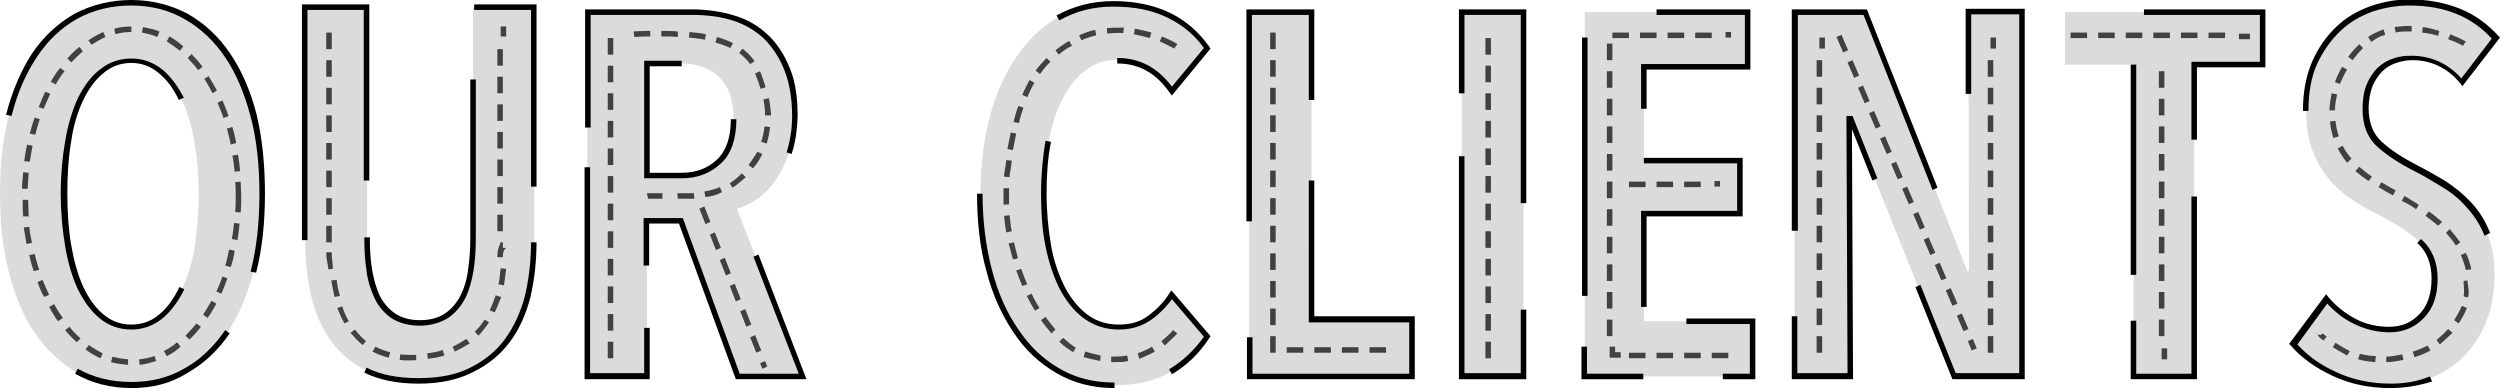 <?xml version="1.0" encoding="utf-8"?>
<!-- Generator: Adobe Illustrator 18.1.1, SVG Export Plug-In . SVG Version: 6.00 Build 0)  -->
<svg version="1.1" id="Layer_1" xmlns="http://www.w3.org/2000/svg" xmlns:xlink="http://www.w3.org/1999/xlink" x="0px" y="0px"
	 viewBox="0 0 452.9 70.3" enable-background="new 0 0 452.9 70.3" xml:space="preserve">
<g>
	<g>
		<g>
			<g>
				<g>
					<path fill="#DCDBDB" d="M212,67.4c-2.7,1.6-6.1,2.4-10.2,2.4c-3.7,0-7.1-0.9-10.1-2.6c-3-1.7-5.6-4.1-7.6-7.2
						c-2.1-3.1-3.7-6.7-4.8-11c-1.2-4.2-1.7-8.9-1.7-13.9c0-5,0.6-9.7,1.7-13.9c1.1-4.3,2.8-7.9,4.9-11c2.1-3.1,4.7-5.5,7.7-7.2
						c3-1.7,6.4-2.6,10-2.6c3.8,0,7.1,0.7,10,2.1c2.9,1.4,5.2,3.4,7,6l-6.4,7.8c-2.5-3.7-5.8-5.5-9.9-5.5c-2.2,0-4.2,0.6-5.9,1.9
						c-1.7,1.3-3.1,3-4.2,5.2c-1.1,2.2-2,4.7-2.5,7.7c-0.6,3-0.8,6.1-0.8,9.5c0,3.3,0.3,6.4,0.8,9.4c0.6,3,1.4,5.5,2.5,7.7
						c1.1,2.2,2.5,3.9,4.2,5.2c1.7,1.3,3.7,1.9,6,1.9c2.2,0,4.1-0.6,5.6-1.7c1.6-1.1,2.9-2.5,4-4.1l6.4,7.5
						C217,63.7,214.7,65.8,212,67.4z"/>
				</g>
			</g>
			<g>
				<g>
					<g>
						<path fill="#010101" d="M201.8,70.3c-3.8,0-7.3-0.9-10.4-2.7c-3.1-1.8-5.7-4.2-7.8-7.4c-2.1-3.1-3.8-6.8-4.9-11.1
							c-1.2-4.2-1.7-9-1.7-14h1c0,5,0.6,9.6,1.7,13.8c1.1,4.2,2.7,7.8,4.8,10.8c2,3,4.5,5.4,7.5,7.1c2.9,1.7,6.2,2.5,9.9,2.5V70.3z
							 M212.3,67.8l-0.5-0.9c2.5-1.5,4.6-3.5,6.3-5.9l-5.8-6.8c-1,1.4-2.3,2.7-3.7,3.7c-1.7,1.2-3.7,1.8-5.9,1.8
							c-2.4,0-4.5-0.7-6.3-2c-1.8-1.3-3.2-3.1-4.4-5.3c-1.1-2.2-2-4.8-2.6-7.8c-0.6-3-0.8-6.2-0.8-9.5c0-3.4,0.3-6.6,0.8-9.6l1,0.2
							c-0.6,2.9-0.8,6.1-0.8,9.4c0,3.2,0.3,6.4,0.8,9.3c0.5,2.9,1.4,5.4,2.5,7.6c1.1,2.1,2.5,3.8,4.1,5c1.6,1.2,3.5,1.8,5.7,1.8
							c2.1,0,3.9-0.5,5.3-1.6c1.5-1.1,2.8-2.4,3.8-4l0.4-0.6l7.1,8.3l-0.2,0.3C217.3,64,215,66.2,212.3,67.8z M212.3,17.3l-0.4-0.5
							c-2.5-3.6-5.6-5.3-9.5-5.3v-1c4,0,7.3,1.7,9.9,5.2l5.8-7c-1.7-2.4-3.9-4.2-6.6-5.5c-2.8-1.4-6.1-2-9.8-2
							c-3.6,0-6.8,0.8-9.8,2.5l-0.5-0.9c3.1-1.7,6.5-2.6,10.3-2.6c3.8,0,7.3,0.7,10.2,2.1c2.9,1.4,5.3,3.5,7.2,6.2l0.2,0.3
							L212.3,17.3z"/>
					</g>
				</g>
			</g>
			<g>
				<g>
					<path fill="#414141" d="M202,65.6c-0.2,0-0.5,0-0.7,0l0-1c1,0,2,0,2.9-0.2l0.2,1C203.6,65.6,202.8,65.6,202,65.6z M199.3,65.4
						c-0.9-0.2-1.9-0.4-2.9-0.7l-0.1,0l0.3-1l0.1,0c0.9,0.3,1.8,0.5,2.7,0.7L199.3,65.4z M206.4,65l-0.3-1c0.9-0.3,1.8-0.7,2.6-1.2
						l0.5,0.9C208.3,64.2,207.4,64.6,206.4,65z M194.4,63.8c-0.8-0.5-1.7-1.1-2.5-1.9l0.7-0.7c0.8,0.7,1.5,1.3,2.3,1.8L194.4,63.8z
						 M211,62.6l-0.6-0.8c1-0.8,1.7-1.5,2.1-2l0.8,0.6C212.8,60.9,212,61.7,211,62.6z M190.5,60.4c-0.6-0.7-1.3-1.5-1.9-2.4l0.8-0.6
						c0.6,0.8,1.2,1.6,1.8,2.3L190.5,60.4z M187.5,56.3c-0.5-0.8-1-1.7-1.5-2.7l0.9-0.4c0.4,0.9,0.9,1.8,1.4,2.6L187.5,56.3z
						 M185.2,51.8c-0.4-0.9-0.8-1.9-1.1-2.8l0.9-0.3c0.3,0.9,0.7,1.9,1.1,2.8L185.2,51.8z M183.5,47c-0.3-1-0.5-2-0.8-2.9l1-0.2
						c0.2,1,0.5,1.9,0.7,2.9L183.5,47z M182.3,42.1c-0.2-1-0.3-2-0.4-3l1-0.1c0.1,1,0.2,2,0.4,2.9L182.3,42.1z M181.8,37.1
						c0-0.6,0-1.2,0-1.8c0-0.4,0-0.8,0-1.2l1,0c0,0.4,0,0.8,0,1.2c0,0.6,0,1.2,0,1.7L181.8,37.1z M182.9,32.1l-1-0.1
						c0-0.5,0.1-1,0.2-1.5c0.1-0.5,0.1-1,0.2-1.5l1,0.1c-0.1,0.5-0.1,1-0.2,1.5C183,31.1,182.9,31.6,182.9,32.1z M183.5,27.2l-1-0.2
						c0.2-1,0.4-2,0.6-3l1,0.2C183.9,25.2,183.7,26.2,183.5,27.2z M184.6,22.3l-1-0.2c0.3-1,0.5-2,0.9-2.9l0.9,0.3
						C185.1,20.4,184.8,21.3,184.6,22.3z M186.1,17.6l-0.9-0.4c0.4-1,0.9-1.9,1.3-2.7l0.9,0.5C186.9,15.8,186.5,16.7,186.1,17.6z
						 M188.4,13.4l-0.8-0.6c0.6-0.8,1.3-1.6,2-2.3l0.7,0.7C189.6,11.8,189,12.6,188.4,13.4z M191.8,9.9l-0.6-0.8
						c0.8-0.6,1.6-1.2,2.5-1.7l0.5,0.9C193.3,8.7,192.5,9.3,191.8,9.9z M212.7,8.8c0,0-1-0.6-2.6-1.3l0.4-0.9
						c1.7,0.7,2.7,1.3,2.8,1.4L212.7,8.8z M195.9,7.3l-0.4-0.9c0.9-0.4,1.9-0.8,2.9-1l0.2,1C197.7,6.6,196.8,6.9,195.9,7.3z
						 M208.3,6.9c-1-0.3-1.9-0.5-2.9-0.7l0.2-1c1,0.2,2,0.4,3,0.7L208.3,6.9z M200.6,6.1l-0.1-1c1-0.1,2.1-0.1,3.1-0.1l-0.1,1
						C202.5,5.9,201.5,6,200.6,6.1z"/>
				</g>
			</g>
		</g>
		<g>
			<g>
				<g>
					<path fill="#DCDBDB" d="M287.1,68.2v-66h29.5v9.9h-18.8v17.5h17.4v9.1h-17.4v19.5h19.8v10H287.1z"/>
				</g>
			</g>
			<g>
				<g>
					<g>
						<path fill="#010101" d="M318,68.7h-5.9v-1h4.9v-9h-11.5v-1H318V68.7z M297.7,68.7h-11.2v-5.9h1v4.9h10.2V68.7z M298.3,55.6h-1
							V38.2h17.4v-8.6h-16.9v-1h17.9v10.6h-17.4V55.6z M287.6,53.6h-1V6.8h1V53.6z M298.3,19.7h-1v-8.1h18.8V2.7h-16v-1h17v10.9
							h-18.8V19.7z"/>
					</g>
				</g>
			</g>
			<g>
				<g>
					<path fill="#414141" d="M313.1,64.9h-3v-1h3V64.9z M308.1,64.9h-3v-1h3V64.9z M303.1,64.9h-3v-1h3V64.9z M298.1,64.9h-3v-1h3
						V64.9z M293.6,64.8h-2v-2h1v1h1V64.8z M292.1,60.9h-1v-3h1V60.9z M292.1,55.9h-1v-3h1V55.9z M292.1,50.9h-1v-3h1V50.9z
						 M292.1,45.9h-1v-3h1V45.9z M292.1,40.9h-1v-3h1V40.9z M292.1,35.9h-1v-3h1V35.9z M292.1,30.9h-1v-3h1V30.9z M292.1,25.9h-1v-3
						h1V25.9z M292.1,20.9h-1v-3h1V20.9z M292.1,15.9h-1v-3h1V15.9z M292.1,10.9h-1v-3h1V10.9z M313.6,6.8h-1v-1h1V6.8z M310.1,6.9
						h-3v-1h3V6.9z M305.1,6.9h-3v-1h3V6.9z M300.1,6.9h-3v-1h3V6.9z M295.1,6.9h-3v-1h3V6.9z"/>
				</g>
			</g>
			<g>
				<g>
					<path fill="#414141" d="M311.6,33.8h-1v-1h1V33.8z M308.1,33.9h-3v-1h3V33.9z M303.1,33.9h-3v-1h3V33.9z M298.1,33.9h-3v-1h3
						V33.9z"/>
				</g>
			</g>
		</g>
		<g>
			<g>
				<g>
					<path fill="#DCDBDB" d="M264.8,68.2v-66H276v66H264.8z"/>
				</g>
			</g>
			<g>
				<g>
					<g>
						<path fill="#010101" d="M276.5,68.7h-12.2V28.3h1v39.3h10.2V56.1h1V68.7z M276.5,36.8h-1V2.7h-10.2v14.2h-1V1.7h12.2V36.8z"/>
					</g>
				</g>
			</g>
			<g>
				<g>
					<path fill="#414141" d="M270.1,64.9h-1v-3h1V64.9z M270.1,59.9h-1v-3h1V59.9z M270.1,54.9h-1v-3h1V54.9z M270.1,49.9h-1v-3h1
						V49.9z M270.1,44.9h-1v-3h1V44.9z M270.1,39.9h-1v-3h1V39.9z M270.1,34.9h-1v-3h1V34.9z M270.1,29.9h-1v-3h1V29.9z M270.1,24.9
						h-1v-3h1V24.9z M270.1,19.9h-1v-3h1V19.9z M270.1,14.9h-1v-3h1V14.9z M270.1,9.9h-1v-3h1V9.9z"/>
				</g>
			</g>
		</g>
		<g>
			<g>
				<g>
					<path fill="#DCDBDB" d="M397.5,11.7v56.5h-11V11.7h-12.4V2.2h35.8v9.5H397.5z"/>
				</g>
			</g>
			<g>
				<g>
					<g>
						<path fill="#010101" d="M398,68.7h-12V58.1h1v9.6h10V35.6h1V68.7z M387,49.8h-1V11.7h1V49.8z M398,25.3h-1V11.2h12.4V2.7h-21
							v-1h22v10.5H398V25.3z"/>
					</g>
				</g>
			</g>
			<g>
				<g>
					<path fill="#414141" d="M407.6,7.1h-2v-1h2V7.1z M403.1,6.9h-3v-1h3V6.9z M398.1,6.9h-3v-1h3V6.9z M393.1,6.9h-3v-1h3V6.9z
						 M388.1,6.9h-3v-1h3V6.9z M383.1,6.9h-3v-1h3V6.9z M378.1,6.9h-3v-1h3V6.9z"/>
				</g>
			</g>
			<g>
				<g>
					<path fill="#414141" d="M392.6,65.1h-1v-2h1V65.1z M392.1,60.9h-1v-3h1V60.9z M392.1,55.9h-1v-3h1V55.9z M392.1,50.9h-1v-3h1
						V50.9z M392.1,45.9h-1v-3h1V45.9z M392.1,40.9h-1v-3h1V40.9z M392.1,35.9h-1v-3h1V35.9z M392.1,30.9h-1v-3h1V30.9z M392.1,25.9
						h-1v-3h1V25.9z M392.1,20.9h-1v-3h1V20.9z M392.1,15.9h-1v-3h1V15.9z"/>
				</g>
			</g>
		</g>
		<g>
			<g>
				<g>
					<path fill="#DCDBDB" d="M354,68.2l-18.7-46.6H335l0.2,46.6h-10.1v-66h12.8l18.5,46.9h0.3l-0.1-46.9h9.7v66H354z"/>
				</g>
			</g>
			<g>
				<g>
					<g>
						<path fill="#010101" d="M366.8,68.7h-13.1L347,52l0.9-0.4l6.4,16h11.5v-65h-8.7l0,14.4l-1,0l0-15.4h10.7V68.7z M335.7,68.7
							h-11.1V57.3h1v10.3h9.1l-0.2-46.6h1.1l4.5,11.3l-0.9,0.4l-3.7-9.3L335.7,68.7z M325.6,41.8h-1V1.7h13.6L351,34l-0.9,0.4
							L337.6,2.7h-11.9V41.8z"/>
					</g>
				</g>
			</g>
			<g>
				<g>
					<path fill="#414141" d="M330.1,63.9h-1v-3h1V63.9z M330.1,58.9h-1v-3h1V58.9z M330.1,53.9h-1v-3h1V53.9z M330.1,48.9h-1v-3h1
						V48.9z M330.1,43.9h-1v-3h1V43.9z M330.1,38.9h-1v-3h1V38.9z M330.1,33.9h-1v-3h1V33.9z M330.1,28.9h-1v-3h1V28.9z M330.1,23.9
						h-1v-3h1V23.9z M330.1,18.9h-1v-3h1V18.9z M330.1,13.9h-1v-3h1V13.9z M330.6,8.8h-1v-2h1V8.8z"/>
				</g>
			</g>
			<g>
				<g>
					<path fill="#414141" d="M361.1,63.9h-1v-3h1V63.9z M361.1,58.9h-1v-3h1V58.9z M361.1,53.9h-1v-3h1V53.9z M361.1,48.9h-1v-3h1
						V48.9z M361.1,43.9h-1v-3h1V43.9z M361.1,38.9h-1v-3h1V38.9z M361.1,33.9h-1v-3h1V33.9z M361.1,28.9h-1v-3h1V28.9z M361.1,23.9
						h-1v-3h1V23.9z M361.1,18.9h-1v-3h1V18.9z M361.1,13.9h-1v-3h1V13.9z M361.6,8.8h-1v-2h1V8.8z"/>
				</g>
			</g>
			<g>
				<g>
					<path fill="#414141" d="M357.2,63.5l-0.7-1.7l0.9-0.4l0.7,1.7L357.2,63.5z M355.7,60l-1.2-2.8l0.9-0.4l1.2,2.8L355.7,60z
						 M353.7,55.4l-1.2-2.8l0.9-0.4l1.2,2.8L353.7,55.4z M351.7,50.8l-1.2-2.8l0.9-0.4l1.2,2.8L351.7,50.8z M349.7,46.2l-1.2-2.8
						l0.9-0.4l1.2,2.8L349.7,46.2z M347.8,41.6l-1.2-2.8l0.9-0.4l1.2,2.8L347.8,41.6z M345.8,37l-1.2-2.8l0.9-0.4l1.2,2.8L345.8,37z
						 M343.8,32.5l-1.2-2.8l0.9-0.4l1.2,2.8L343.8,32.5z M341.8,27.9l-1.2-2.8l0.9-0.4l1.2,2.8L341.8,27.9z M339.8,23.3l-1.2-2.8
						l0.9-0.4l1.2,2.8L339.8,23.3z M337.8,18.7l-1.2-2.8l0.9-0.4l1.2,2.8L337.8,18.7z M335.9,14.1l-1.2-2.8l0.9-0.4l1.2,2.8
						L335.9,14.1z M333.9,9.5l-1.2-2.8l0.9-0.4l1.2,2.8L333.9,9.5z"/>
				</g>
			</g>
		</g>
		<g>
			<g>
				<g>
					<path fill="#DCDBDB" d="M226.3,68.2v-66h11.3v55.6h18.2v10.3H226.3z"/>
				</g>
			</g>
			<g>
				<g>
					<g>
						<path fill="#010101" d="M256.3,68.7h-30.4v-7.6h1v6.6h28.4v-9.3h-18.2V32.7h1v24.6h18.2V68.7z M226.8,40.1h-1V1.7h12.3v16.4
							h-1V2.7h-10.3V40.1z"/>
					</g>
				</g>
			</g>
			<g>
				<g>
					<path fill="#414141" d="M251.1,63.9h-3v-1h3V63.9z M246.1,63.9h-3v-1h3V63.9z M241.1,63.9h-3v-1h3V63.9z M236.1,63.9h-3v-1h3
						V63.9z M231.1,63.9h-1v-3h1V63.9z M231.1,58.9h-1v-3h1V58.9z M231.1,53.9h-1v-3h1V53.9z M231.1,48.9h-1v-3h1V48.9z M231.1,43.9
						h-1v-3h1V43.9z M231.1,38.9h-1v-3h1V38.9z M231.1,33.9h-1v-3h1V33.9z M231.1,28.9h-1v-3h1V28.9z M231.1,23.9h-1v-3h1V23.9z
						 M231.1,18.9h-1v-3h1V18.9z M231.1,13.9h-1v-3h1V13.9z M231.1,8.9h-1v-3h1V8.9z"/>
				</g>
			</g>
		</g>
		<g>
			<g>
				<g>
					<path fill="#DCDBDB" d="M446.1,14.9c-2.4-2.9-5.5-4.4-9.1-4.4c-1.1,0-2.1,0.2-3.1,0.5c-1,0.3-1.9,0.9-2.7,1.6
						c-0.8,0.7-1.4,1.7-1.9,2.9c-0.5,1.2-0.7,2.6-0.7,4.2c0,2.8,0.8,5,2.5,6.5c1.7,1.5,3.9,3,6.6,4.3c1.6,0.8,3.3,1.7,4.9,2.8
						c1.7,1.1,3.2,2.3,4.6,3.8c1.4,1.5,2.5,3.3,3.4,5.3c0.9,2.1,1.3,4.5,1.3,7.3c0,3.2-0.5,6.1-1.5,8.6c-1,2.5-2.4,4.6-4.1,6.3
						c-1.7,1.7-3.7,3-6,3.9c-2.3,0.9-4.7,1.3-7.3,1.3c-3.7,0-7.1-0.7-10.2-2.1c-3.1-1.4-5.6-3.2-7.5-5.4l6.1-8.2
						c1.4,1.7,3.2,3.1,5.2,4.1c2,1,4.1,1.5,6.2,1.5c2.4,0,4.3-0.8,5.9-2.4c1.6-1.6,2.3-3.9,2.3-6.8c0-2.9-0.9-5.1-2.8-6.8
						c-1.9-1.7-4.2-3.2-7.1-4.7c-1.8-0.9-3.5-1.8-5.1-2.9c-1.6-1.1-3-2.3-4.2-3.8c-1.2-1.5-2.2-3.2-2.9-5.1c-0.7-2-1.1-4.3-1.1-7
						c0-3.4,0.5-6.4,1.6-8.8c1.1-2.5,2.5-4.5,4.3-6.1c1.8-1.6,3.8-2.8,6-3.6c2.2-0.8,4.5-1.2,6.8-1.2c3.4,0,6.4,0.5,9,1.6
						c2.6,1.1,4.9,2.7,6.7,4.8L446.1,14.9z"/>
				</g>
			</g>
			<g>
				<g>
					<g>
						<path fill="#010101" d="M433,70.3c-3.7,0-7.2-0.7-10.4-2.2c-3.2-1.5-5.7-3.3-7.6-5.5l-0.3-0.3l6.7-9l0.4,0.5
							c1.4,1.7,3.1,3,5,4c1.9,1,4,1.4,6,1.4c2.2,0,4-0.7,5.5-2.3c1.5-1.5,2.2-3.7,2.2-6.5c0-2.7-0.9-4.9-2.6-6.4l0.7-0.7
							c2,1.8,3,4.2,3,7.2c0,3-0.8,5.4-2.5,7.1c-1.6,1.7-3.7,2.6-6.2,2.6c-2.2,0-4.3-0.5-6.4-1.5c-1.9-0.9-3.5-2.2-4.9-3.7l-5.4,7.4
							c1.8,2,4.1,3.7,7,5c3,1.4,6.4,2.1,9.9,2.1c2.5,0,4.9-0.4,7.1-1.3l0.4,0.9C438.1,69.9,435.6,70.3,433,70.3z M450.1,42.7
							c-0.8-2-1.9-3.7-3.3-5.2c-1.3-1.5-2.8-2.7-4.5-3.7c-1.7-1-3.3-2-4.9-2.8c-2.8-1.4-5-2.9-6.7-4.4c-1.8-1.6-2.7-3.9-2.7-6.8
							c0-1.7,0.2-3.1,0.7-4.4c0.5-1.2,1.2-2.3,2-3.1l0,0c0.9-0.8,1.8-1.4,2.9-1.7c1-0.4,2.1-0.5,3.2-0.5c3.6,0,6.7,1.4,9.1,4.1
							l5.5-7.2c-1.7-1.9-3.8-3.4-6.2-4.4c-2.6-1.1-5.5-1.6-8.8-1.6c-2.2,0-4.5,0.4-6.6,1.1c-2.2,0.8-4.1,1.9-5.8,3.5
							c-1.7,1.6-3.1,3.6-4.2,5.9c-1.1,2.4-1.6,5.3-1.6,8.6h-1c0-3.5,0.6-6.5,1.7-9c1.1-2.5,2.6-4.6,4.4-6.3c1.8-1.7,3.9-2.9,6.2-3.7
							c2.3-0.8,4.6-1.2,7-1.2c3.4,0,6.5,0.6,9.2,1.7c2.7,1.1,5,2.8,6.9,4.9l0.3,0.3l-6.8,8.8l-0.4-0.5c-2.3-2.8-5.3-4.2-8.7-4.2
							c-1,0-2,0.2-2.9,0.5c-0.9,0.3-1.8,0.8-2.5,1.5l-0.3-0.4l0.3,0.4c-0.7,0.7-1.3,1.6-1.8,2.7c-0.4,1.1-0.7,2.5-0.7,4
							c0,2.6,0.8,4.7,2.4,6.1c1.6,1.5,3.8,2.9,6.5,4.3c1.6,0.8,3.3,1.8,5,2.8c1.7,1.1,3.3,2.4,4.7,3.9c1.4,1.5,2.6,3.4,3.4,5.5
							L450.1,42.7z"/>
					</g>
				</g>
			</g>
			<g>
				<g>
					<path fill="#414141" d="M432.3,65.6l0-1c1,0,1.9-0.2,2.9-0.4l0.2,1C434.4,65.4,433.3,65.6,432.3,65.6z M430.3,65.6
						c-1.1-0.1-2.1-0.2-3.1-0.5l0.3-1c0.9,0.2,1.8,0.4,2.9,0.4L430.3,65.6z M437.4,64.7l-0.3-1c1-0.3,1.9-0.7,2.7-1.1l0.5,0.9
						C439.4,64,438.4,64.4,437.4,64.7z M425.2,64.4c-0.9-0.5-1.8-1-2.6-1.5l0.5-0.8c0.8,0.5,1.6,1,2.6,1.5L425.2,64.4z M442,62.4
						l-0.6-0.8c0.7-0.6,1.4-1.2,2.1-2l0.8,0.7C443.5,61,442.7,61.8,442,62.4z M420.9,61.7c-1-0.8-1-0.9-1-1.1l0.5,0.1l0.4-0.3
						c0,0,0.3,0.3,0.7,0.6L420.9,61.7z M445.4,58.6l-0.8-0.6c0.5-0.8,1-1.7,1.4-2.6l0.9,0.4C446.5,56.8,446,57.7,445.4,58.6z
						 M447.1,53.9l-0.8-0.2c0.2-0.9,0-1.9,0-2.8l0.7-0.1v0.1C447.1,51.9,447.4,52.9,447.1,53.9z M446.7,48.9
						c-0.2-0.9-0.5-1.8-0.9-2.7l0.9-0.4c0.5,1,0.8,2,1,3L446.7,48.9z M444.9,44.5c-0.5-0.8-1.1-1.6-1.8-2.3l0.7-0.7
						c0.7,0.8,1.3,1.6,1.9,2.4L444.9,44.5z M441.7,40.9c-0.7-0.6-1.5-1.2-2.3-1.8l0.6-0.8c0.9,0.6,1.7,1.3,2.4,1.9L441.7,40.9z
						 M437.7,37.9c-0.7-0.5-1.5-1-2.6-1.5l0.5-0.9c1,0.6,1.8,1.1,2.6,1.6L437.7,37.9z M433.5,35.4c-0.9-0.5-1.8-1-2.6-1.5l0.5-0.9
						c0.8,0.5,1.7,1,2.6,1.5L433.5,35.4z M429.1,32.8c-0.9-0.6-1.7-1.2-2.4-1.8l0.7-0.8c0.7,0.6,1.4,1.2,2.3,1.8L429.1,32.8z
						 M425.2,29.5c-0.2-0.3-0.4-0.5-0.6-0.8c-0.4-0.6-0.8-1.2-1.1-1.8l0.9-0.5c0.3,0.6,0.6,1.1,1,1.6c0.2,0.3,0.4,0.5,0.6,0.7
						L425.2,29.5z M422.7,25c-0.3-1-0.5-2-0.6-3l1-0.1c0.1,1,0.3,1.9,0.6,2.8L422.7,25z M423,20l-1,0c0-1,0.2-2,0.4-3.1l1,0.2
						C423.2,18,423,19,423,20z M423.9,15.2l-0.9-0.3c0.3-1,0.8-1.9,1.3-2.8l0.9,0.5C424.7,13.4,424.3,14.3,423.9,15.2z M426.2,10.9
						l-0.8-0.6c0.6-0.9,1.3-1.6,2-2.3l0.7,0.7C427.4,9.4,426.8,10.1,426.2,10.9z M446.2,8.3c0,0-1-0.6-2.7-1.2l0.4-0.9
						c1.7,0.7,2.8,1.3,2.8,1.3L446.2,8.3z M429.6,7.6L429,6.7c0.7-0.5,1.4-0.8,2.1-1.1c0.2-0.1,0.5-0.2,0.7-0.3l0.3,1
						c-0.2,0.1-0.4,0.2-0.7,0.2C430.9,6.8,430.2,7.1,429.6,7.6z M441.7,6.5c-1-0.3-1.9-0.5-2.9-0.6l0.1-1c1,0.1,2,0.4,3,0.7
						L441.7,6.5z M434,5.9l-0.2-1c0.8-0.1,1.6-0.2,2.5-0.2c0.2,0,0.4,0,0.6,0l0,1c-0.2,0-0.4,0-0.6,0C435.6,5.7,434.8,5.7,434,5.9z"
						/>
				</g>
			</g>
		</g>
	</g>
	<g>
		<g>
			<g>
				<g>
					<path fill="#DCDBDB" d="M47.5,35.1c0,5.2-0.5,10-1.6,14.2c-1.1,4.3-2.7,7.9-4.7,11c-2.1,3-4.6,5.4-7.5,7.1
						c-3,1.7-6.3,2.5-9.9,2.5c-3.7,0-7.1-0.8-10-2.5c-2.9-1.7-5.4-4-7.5-7.1c-2.1-3-3.6-6.7-4.7-11C0.5,45,0,40.3,0,35.1
						c0-5.2,0.5-9.9,1.6-14.2c1.1-4.2,2.6-7.9,4.7-10.9c2.1-3,4.6-5.4,7.5-7c3-1.6,6.3-2.5,10-2.5c3.7,0,7,0.8,9.9,2.5
						c2.9,1.6,5.5,4,7.5,7c2,3,3.6,6.7,4.7,10.9C47,25.1,47.5,29.9,47.5,35.1z M36,35.1c0-3.4-0.3-6.5-0.8-9.5
						c-0.5-2.9-1.3-5.5-2.3-7.6c-1-2.1-2.3-3.8-3.8-5.1c-1.5-1.2-3.3-1.9-5.3-1.9c-2,0-3.8,0.6-5.4,1.9c-1.5,1.2-2.8,2.9-3.8,5.1
						c-1,2.1-1.8,4.7-2.3,7.6c-0.5,3-0.7,6.1-0.7,9.5c0,3.4,0.2,6.5,0.7,9.5c0.5,3,1.3,5.5,2.3,7.7c1,2.2,2.3,3.9,3.8,5.1
						c1.5,1.2,3.3,1.9,5.4,1.9c2.1,0,3.8-0.6,5.4-1.9c1.5-1.2,2.8-3,3.8-5.1c1-2.2,1.8-4.7,2.3-7.7C35.7,41.6,36,38.4,36,35.1z"/>
				</g>
			</g>
			<g>
				<g>
					<g>
						<path fill="#010101" d="M23.8,70.3c-3.8,0-7.2-0.9-10.2-2.6l0.5-0.9c2.8,1.6,6.1,2.4,9.7,2.4c3.6,0,6.8-0.8,9.7-2.5
							c2.9-1.6,5.3-4,7.3-6.9l0.8,0.6c-2.1,3.1-4.7,5.5-7.7,7.2C30.9,69.5,27.5,70.3,23.8,70.3z M23.8,59.7c-2.2,0-4.1-0.7-5.7-2
							c-1.6-1.3-2.9-3.1-4-5.3c-1-2.2-1.8-4.8-2.3-7.8c-0.5-3-0.8-6.2-0.8-9.5c0-3.4,0.3-6.6,0.8-9.5c0.5-3,1.3-5.6,2.3-7.8
							c1.1-2.2,2.4-4,4-5.2c1.6-1.3,3.5-2,5.7-2c2.1,0,4,0.7,5.6,2L29,12.9l0.3-0.4c1.6,1.3,2.9,3.1,4,5.2l-0.9,0.4
							c-1-2.1-2.2-3.7-3.7-4.9c-1.4-1.2-3.1-1.8-4.9-1.8c-1.9,0-3.6,0.6-5,1.8c-1.5,1.2-2.7,2.8-3.7,4.9c-1,2.1-1.8,4.6-2.2,7.5
							c-0.5,2.9-0.7,6.1-0.7,9.4c0,3.3,0.2,6.5,0.7,9.4c0.5,2.9,1.2,5.4,2.2,7.6c1,2.1,2.2,3.8,3.7,5c1.4,1.2,3.1,1.8,5,1.8
							c1.9,0,3.6-0.6,5-1.8c1.5-1.2,2.7-2.9,3.7-5l0.9,0.4c-1.1,2.2-2.4,4-4,5.3C27.8,59,25.9,59.7,23.8,59.7z M46.4,49.4l-1-0.2
							C46.5,45,47,40.2,47,35.1c0-5.1-0.5-9.9-1.6-14c-1.1-4.1-2.6-7.8-4.6-10.7c-2-3-4.5-5.3-7.3-6.9C30.6,1.8,27.3,1,23.8,1
							c-3.6,0-6.9,0.8-9.8,2.4C11.1,5,8.7,7.3,6.7,10.3c-2,3-3.6,6.6-4.6,10.7l-1-0.2c1.1-4.3,2.7-8,4.7-11.1
							c2.1-3.1,4.7-5.5,7.7-7.2C16.5,0.9,20,0,23.8,0c3.7,0,7.2,0.9,10.2,2.5c3,1.7,5.6,4.1,7.7,7.2c2.1,3.1,3.7,6.8,4.8,11.1
							C47.5,25,48,29.8,48,35.1C48,40.3,47.5,45.1,46.4,49.4z"/>
					</g>
				</g>
			</g>
			<g>
				<g>
					<path fill="#414141" d="M23.2,66.1c-1-0.1-2.1-0.2-3.1-0.5l0.3-1c0.9,0.3,1.9,0.4,2.8,0.5L23.2,66.1z M25.3,66.1l-0.1-1
						c0.9-0.1,1.9-0.3,2.8-0.6l0.3,0.9C27.3,65.7,26.3,66,25.3,66.1z M18.2,64.9c-0.9-0.4-1.8-0.9-2.7-1.6l0.6-0.8
						c0.8,0.6,1.7,1.1,2.5,1.5L18.2,64.9z M30.2,64.5l-0.5-0.9c0.8-0.4,1.7-1,2.4-1.6l0.6,0.8C32,63.5,31.1,64.1,30.2,64.5z
						 M13.9,62c-0.7-0.7-1.5-1.4-2.1-2.2l0.8-0.6c0.6,0.8,1.3,1.5,2,2.1L13.9,62z M34.3,61.5l-0.7-0.7c0.7-0.7,1.3-1.4,2-2.2
						l0.8,0.6C35.7,60.1,35,60.9,34.3,61.5z M10.5,58.2c-0.6-0.8-1.1-1.7-1.6-2.6l0.9-0.5c0.5,0.9,1,1.7,1.6,2.5L10.5,58.2z
						 M37.6,57.6l-0.8-0.6c0.5-0.8,1-1.6,1.5-2.5l0.9,0.5C38.7,55.9,38.2,56.8,37.6,57.6z M8,53.8C7.5,53,7.1,52,6.8,51.1l0.9-0.4
						c0.4,0.9,0.8,1.9,1.2,2.7L8,53.8z M40.1,53.2l-0.9-0.4c0.4-0.9,0.8-1.8,1.1-2.7l0.9,0.3C40.9,51.3,40.5,52.3,40.1,53.2z
						 M6.1,49.1c-0.3-0.9-0.6-1.9-0.8-2.9l1-0.2c0.2,1,0.5,1.9,0.8,2.9L6.1,49.1z M41.8,48.4l-1-0.3c0.3-0.9,0.5-1.9,0.7-2.9l1,0.2
						C42.4,46.5,42.1,47.5,41.8,48.4z M4.8,44.2c-0.2-1-0.3-2-0.5-3l1-0.1c0.1,1,0.3,2,0.5,2.9L4.8,44.2z M43,43.5l-1-0.2
						c0.2-1,0.3-2,0.4-2.9l1,0.1C43.3,41.5,43.2,42.5,43,43.5z M4.2,39.2c-0.1-1-0.1-2-0.1-3l1,0c0,1,0.1,2,0.1,3L4.2,39.2z
						 M43.6,38.5l-1-0.1c0.1-1,0.1-2,0.1-3c0-0.8,0-1.6-0.1-2.4l1-0.1c0,0.8,0.1,1.6,0.1,2.5C43.7,36.5,43.7,37.5,43.6,38.5z
						 M5,34.2l-1,0c0-1,0.1-2,0.2-3l1,0.1C5.1,32.2,5.1,33.2,5,34.2z M42.5,31.1c-0.1-1-0.2-2-0.4-2.9l1-0.2c0.2,1,0.3,2,0.4,3
						L42.5,31.1z M5.4,29.3l-1-0.1c0.1-1,0.3-2,0.5-3l1,0.2C5.7,27.3,5.6,28.3,5.4,29.3z M41.8,26.2c-0.2-1-0.4-1.9-0.7-2.9l1-0.3
						c0.3,1,0.5,1.9,0.7,2.9L41.8,26.2z M6.4,24.4l-1-0.2c0.3-1,0.5-2,0.9-2.9l0.9,0.3C6.9,22.5,6.6,23.5,6.4,24.4z M40.5,21.4
						c-0.3-0.9-0.7-1.9-1.1-2.8l0.9-0.4c0.4,0.9,0.8,1.9,1.1,2.8L40.5,21.4z M7.9,19.7L7,19.4c0.4-1,0.8-1.9,1.2-2.8L9.1,17
						C8.7,17.9,8.3,18.8,7.9,19.7z M38.5,16.9c-0.5-0.9-0.9-1.8-1.5-2.6l0.8-0.5c0.5,0.8,1,1.7,1.5,2.6L38.5,16.9z M10.1,15.3
						l-0.9-0.5c0.5-0.9,1.1-1.8,1.7-2.5l0.8,0.6C11.1,13.6,10.6,14.4,10.1,15.3z M35.9,12.7c-0.6-0.8-1.3-1.5-1.9-2.2l0.7-0.7
						c0.7,0.7,1.4,1.5,2,2.3L35.9,12.7z M12.9,11.3l-0.7-0.7c0.7-0.8,1.4-1.5,2.2-2.1L15,9.3C14.3,9.9,13.6,10.6,12.9,11.3z
						 M32.6,9.2C31.8,8.6,31,8,30.2,7.5l0.5-0.9c0.9,0.5,1.7,1.1,2.5,1.8L32.6,9.2z M16.6,8.1L16,7.3c0.9-0.6,1.8-1.1,2.7-1.5
						l0.4,0.9C18.2,7.1,17.4,7.6,16.6,8.1z M28.5,6.7c-0.9-0.4-1.8-0.6-2.8-0.8l0.2-1c1,0.2,2,0.4,3,0.8L28.5,6.7z M20.9,6.2l-0.2-1
						c1-0.3,2.1-0.4,3.1-0.4l0,1C22.8,5.8,21.9,5.9,20.9,6.2z"/>
				</g>
			</g>
		</g>
		<g>
			<g>
				<g>
					<path fill="#DCDBDB" d="M133.6,68.2L123.4,40h-6.2v28.1h-10.8v-66h18.8c2.7,0,5.2,0.4,7.5,1.1c2.3,0.7,4.3,1.8,5.9,3.4
						c1.6,1.6,2.9,3.5,3.9,5.9c0.9,2.4,1.4,5.2,1.4,8.5c0,2.5-0.3,4.8-1,6.8c-0.7,2-1.5,3.6-2.5,5c-1,1.4-2.1,2.5-3.3,3.3
						c-1.2,0.8-2.4,1.4-3.6,1.7l11.8,30.4H133.6z M132.9,21.6c0-2-0.3-3.6-0.8-4.9c-0.6-1.3-1.3-2.3-2.2-3.1c-0.9-0.7-1.9-1.3-3-1.6
						c-1.1-0.3-2.2-0.5-3.4-0.5h-6.3v20.3h6.3c2.7,0,5-0.9,6.8-2.6C132,27.5,132.9,25,132.9,21.6z"/>
				</g>
			</g>
			<g>
				<g>
					<g>
						<path fill="#010101" d="M146.1,68.7h-12.8L123,40.5h-5.4v7.6h-1v-8.6h7.1L134,67.7h10.7l-8.2-21.2l0.9-0.4L146.1,68.7z
							 M117.7,68.7h-11.8V30.3h1v37.3h9.8v-8.2h1V68.7z M123.5,32.3h-6.8V11h6.8v1h-5.8v19.3h5.8c2.6,0,4.7-0.8,6.4-2.4
							c1.7-1.6,2.5-4.1,2.5-7.3h1c0,3.5-0.9,6.3-2.8,8C128.7,31.4,126.3,32.3,123.5,32.3z M143.4,27.9l-0.9-0.3c0.6-1.9,1-4.1,1-6.6
							c0-3.2-0.5-6-1.4-8.3c-0.9-2.3-2.2-4.2-3.7-5.7c-1.6-1.5-3.5-2.6-5.7-3.3c-2.2-0.7-4.7-1-7.4-1h-18.3v20.4h-1V1.7h19.3
							c2.8,0,5.4,0.4,7.7,1.1c2.4,0.7,4.4,1.9,6.1,3.5c1.7,1.6,3,3.6,4,6.1c1,2.4,1.4,5.3,1.4,8.7C144.4,23.6,144.1,25.9,143.4,27.9
							z"/>
					</g>
				</g>
			</g>
			<g>
				<g>
					<path fill="#414141" d="M111.1,64.9h-1v-3h1V64.9z M111.1,59.9h-1v-3h1V59.9z M111.1,54.9h-1v-3h1V54.9z M111.1,49.9h-1v-3h1
						V49.9z M111.1,44.9h-1v-3h1V44.9z M111.1,39.9h-1v-3h1V39.9z M111.1,34.9h-1v-3h1V34.9z M111.1,29.9h-1v-3h1V29.9z M111.1,24.9
						h-1v-3h1V24.9z M111.1,19.9h-1v-3h1V19.9z M111.1,14.9h-1v-3h1V14.9z M111.1,9.9h-1v-3h1V9.9z"/>
				</g>
			</g>
			<g>
				<g>
					<path fill="#414141" d="M120.1,36l-2.7,0l-0.2-1l2.8,0V36z M122.8,36l-0.1-1l0.8,0c0.7,0,1.4,0,2.2,0l0.1,1c-0.8,0-1.5,0-2.2,0
						L122.8,36z M127.8,35.7l-0.2-1c1-0.2,1.9-0.4,2.8-0.8l0.4,0.9C129.9,35.3,128.9,35.6,127.8,35.7z M132.7,34l-0.5-0.8
						c0.8-0.5,1.5-1.1,2.2-1.8l0.7,0.7C134.3,32.8,133.5,33.5,132.7,34z M136.4,30.5l-0.8-0.6c0.6-0.8,1.1-1.6,1.6-2.4l0.9,0.4
						C137.7,28.8,137.1,29.7,136.4,30.5z M138.9,26l-1-0.3c0.3-0.9,0.5-1.9,0.6-2.8l1,0.1C139.4,24,139.2,25,138.9,26z M138.6,20.9
						c0-0.9-0.1-1.9-0.3-2.9l1-0.2c0.2,1,0.3,2.1,0.4,3.1L138.6,20.9z M137.8,16.1c-0.3-0.9-0.6-1.8-1-2.8l0.9-0.4
						c0.4,1,0.7,1.9,1,2.9L137.8,16.1z M135.9,11.6c-0.5-0.7-1.2-1.4-2-2l0.6-0.8c0.9,0.7,1.6,1.4,2.2,2.3L135.9,11.6z M132.3,8.7
						c-0.8-0.4-1.7-0.7-2.7-1l0.3-1c1.1,0.3,2,0.7,2.9,1.1L132.3,8.7z M127.7,7.2c-0.9-0.2-1.9-0.3-2.9-0.4l0.1-1
						c1.1,0.1,2.1,0.2,3,0.4L127.7,7.2z M114.9,6.7l-0.1-1c0,0,1.2-0.1,3-0.1l0,1C116.1,6.6,114.9,6.7,114.9,6.7z M122.8,6.7
						c-1-0.1-2-0.1-3-0.1l0-1c0.9,0,2,0,3,0.1L122.8,6.7z"/>
				</g>
			</g>
			<g>
				<g>
					<path fill="#414141" d="M138.1,66.8l-0.4-1l0.9-0.4l0.4,1L138.1,66.8z M137,63.9l-1.1-2.8l0.9-0.4l1.1,2.8L137,63.9z
						 M135.2,59.2l-1.1-2.8l0.9-0.4l1.1,2.8L135.2,59.2z M133.3,54.6l-1.1-2.8l0.9-0.4l1.1,2.8L133.3,54.6z M131.5,49.9l-1.1-2.8
						l0.9-0.4l1.1,2.8L131.5,49.9z M129.7,45.3l-1.1-2.8l0.9-0.4l1.1,2.8L129.7,45.3z M127.8,40.6l-1.1-2.8l0.9-0.4l1.1,2.8
						L127.8,40.6z"/>
				</g>
			</g>
		</g>
		<g>
			<g>
				<g>
					<path fill="#DCDBDB" d="M95.6,53.7c-0.7,3-2,5.7-3.6,8c-1.7,2.3-3.8,4.1-6.5,5.4c-2.6,1.3-5.9,2-9.6,2c-3.8,0-7-0.7-9.6-2
						c-2.6-1.3-4.7-3.1-6.4-5.4c-1.6-2.3-2.8-4.9-3.5-8c-0.7-3-1.1-6.3-1.1-9.8V1.3h11.2v41.6c0,2.1,0.1,4,0.4,5.9
						c0.3,1.9,0.8,3.6,1.5,5c0.7,1.4,1.7,2.6,2.9,3.4c1.2,0.8,2.8,1.3,4.8,1.3c1.9,0,3.5-0.4,4.8-1.3c1.2-0.8,2.2-2,2.9-3.4
						c0.7-1.4,1.2-3.1,1.5-5c0.3-1.9,0.4-3.9,0.4-5.9V1.3h11.1v42.6C96.7,47.4,96.3,50.7,95.6,53.7z"/>
				</g>
			</g>
			<g>
				<g>
					<g>
						<path fill="#010101" d="M75.8,69.5c-3.9,0-7.2-0.7-9.8-2l0.4-0.9c2.5,1.3,5.7,1.9,9.4,1.9c3.7,0,6.9-0.6,9.4-1.9
							c2.6-1.3,4.7-3,6.3-5.2c1.6-2.2,2.8-4.8,3.6-7.8c0.7-3,1.1-6.2,1.1-9.7h1c0,3.5-0.4,6.8-1.1,9.9c-0.8,3.1-2,5.8-3.7,8.1
							c-1.7,2.3-4,4.2-6.7,5.5C83,68.8,79.7,69.5,75.8,69.5z M76,59c-2,0-3.7-0.5-5-1.3c-1.3-0.9-2.4-2.1-3.1-3.6
							c-0.7-1.5-1.3-3.2-1.5-5.1c-0.3-1.9-0.4-3.9-0.4-6h1c0,2,0.1,4,0.4,5.8c0.3,1.8,0.8,3.5,1.4,4.8c0.7,1.3,1.6,2.4,2.8,3.2
							c1.2,0.8,2.7,1.2,4.5,1.2c1.8,0,3.3-0.4,4.5-1.2c1.2-0.8,2.1-1.9,2.8-3.2c0.7-1.4,1.2-3,1.4-4.8c0.3-1.9,0.4-3.8,0.4-5.8V14.4
							h1v28.5c0,2.1-0.1,4.1-0.4,6c-0.3,1.9-0.8,3.7-1.5,5.1c-0.8,1.5-1.8,2.7-3.1,3.6C79.7,58.5,78,59,76,59z M55.7,43.5h-1V0.8
							h12.2v31.9h-1V1.8H55.7V43.5z M97.2,33.8h-1V1.8H85.9v-1h11.3V33.8z"/>
					</g>
				</g>
			</g>
			<g>
				<g>
					<path fill="#414141" d="M74.2,65.3c-0.6,0-1.2,0-1.8-0.1l0.1-1c0.9,0.1,2,0.1,2.9,0.1l0,1C75.1,65.2,74.6,65.3,74.2,65.3z
						 M77.5,65l-0.1-1c1-0.1,2-0.3,2.8-0.6l0.3,1C79.6,64.7,78.5,64.9,77.5,65z M70.4,64.8c-1-0.3-2-0.6-2.9-1.1l0.5-0.9
						c0.8,0.4,1.7,0.8,2.7,1L70.4,64.8z M82.4,63.7L82,62.8c0.9-0.4,1.7-0.9,2.5-1.4l0.6,0.8C84.3,62.7,83.4,63.2,82.4,63.7z
						 M65.7,62.5c-0.8-0.6-1.5-1.4-2.2-2.2l0.8-0.6c0.6,0.8,1.3,1.5,2,2.1L65.7,62.5z M86.7,60.8L86,60.1c0.7-0.7,1.3-1.4,1.8-2.2
						l0.8,0.5C88,59.2,87.4,60.1,86.7,60.8z M62.4,58.6c-0.5-0.9-0.9-1.8-1.3-2.8l0.9-0.3c0.3,1,0.7,1.9,1.2,2.7L62.4,58.6z
						 M89.6,56.6l-0.9-0.4c0.4-0.8,0.8-1.8,1.1-2.7l1,0.3C90.4,54.7,90.1,55.7,89.6,56.6z M60.6,53.8c-0.2-0.9-0.4-2-0.6-3l1-0.1
						c0.1,1,0.3,2,0.6,2.9L60.6,53.8z M91.3,51.7l-1-0.2c0.2-0.9,0.3-1.9,0.4-2.9l1,0.1C91.6,49.7,91.4,50.7,91.3,51.7z M59.5,48.8
						c-0.1-0.9-0.4-1.9-0.4-2.9v-0.2l1,0v0.2c0,0.9,0.2,1.9,0.2,2.8L59.5,48.8z M91.1,46.6l-1,0v-0.2c0-1.1,0.3-1.7,0.3-1.7l0.3-0.8
						h0.4v1h0.6c0,0-0.6,0.3-0.6,1.5V46.6z M60.1,43.9h-1v-3h1V43.9z M91.1,41.9h-1v-3h1V41.9z M60.1,38.9h-1v-3h1V38.9z M91.1,36.9
						h-1v-3h1V36.9z M60.1,33.9h-1v-3h1V33.9z M91.1,31.9h-1v-3h1V31.9z M60.1,28.9h-1v-3h1V28.9z M91.1,26.9h-1v-3h1V26.9z
						 M60.1,23.9h-1v-3h1V23.9z M91.1,21.9h-1v-3h1V21.9z M60.1,18.9h-1v-3h1V18.9z M91.1,16.9h-1v-3h1V16.9z M60.1,13.9h-1v-3h1
						V13.9z M91.1,11.9h-1v-3h1V11.9z M60.1,8.9h-1v-3h1V8.9z M91.7,6.6h-1V4.8h1V6.6z"/>
				</g>
			</g>
		</g>
	</g>
</g>
</svg>
